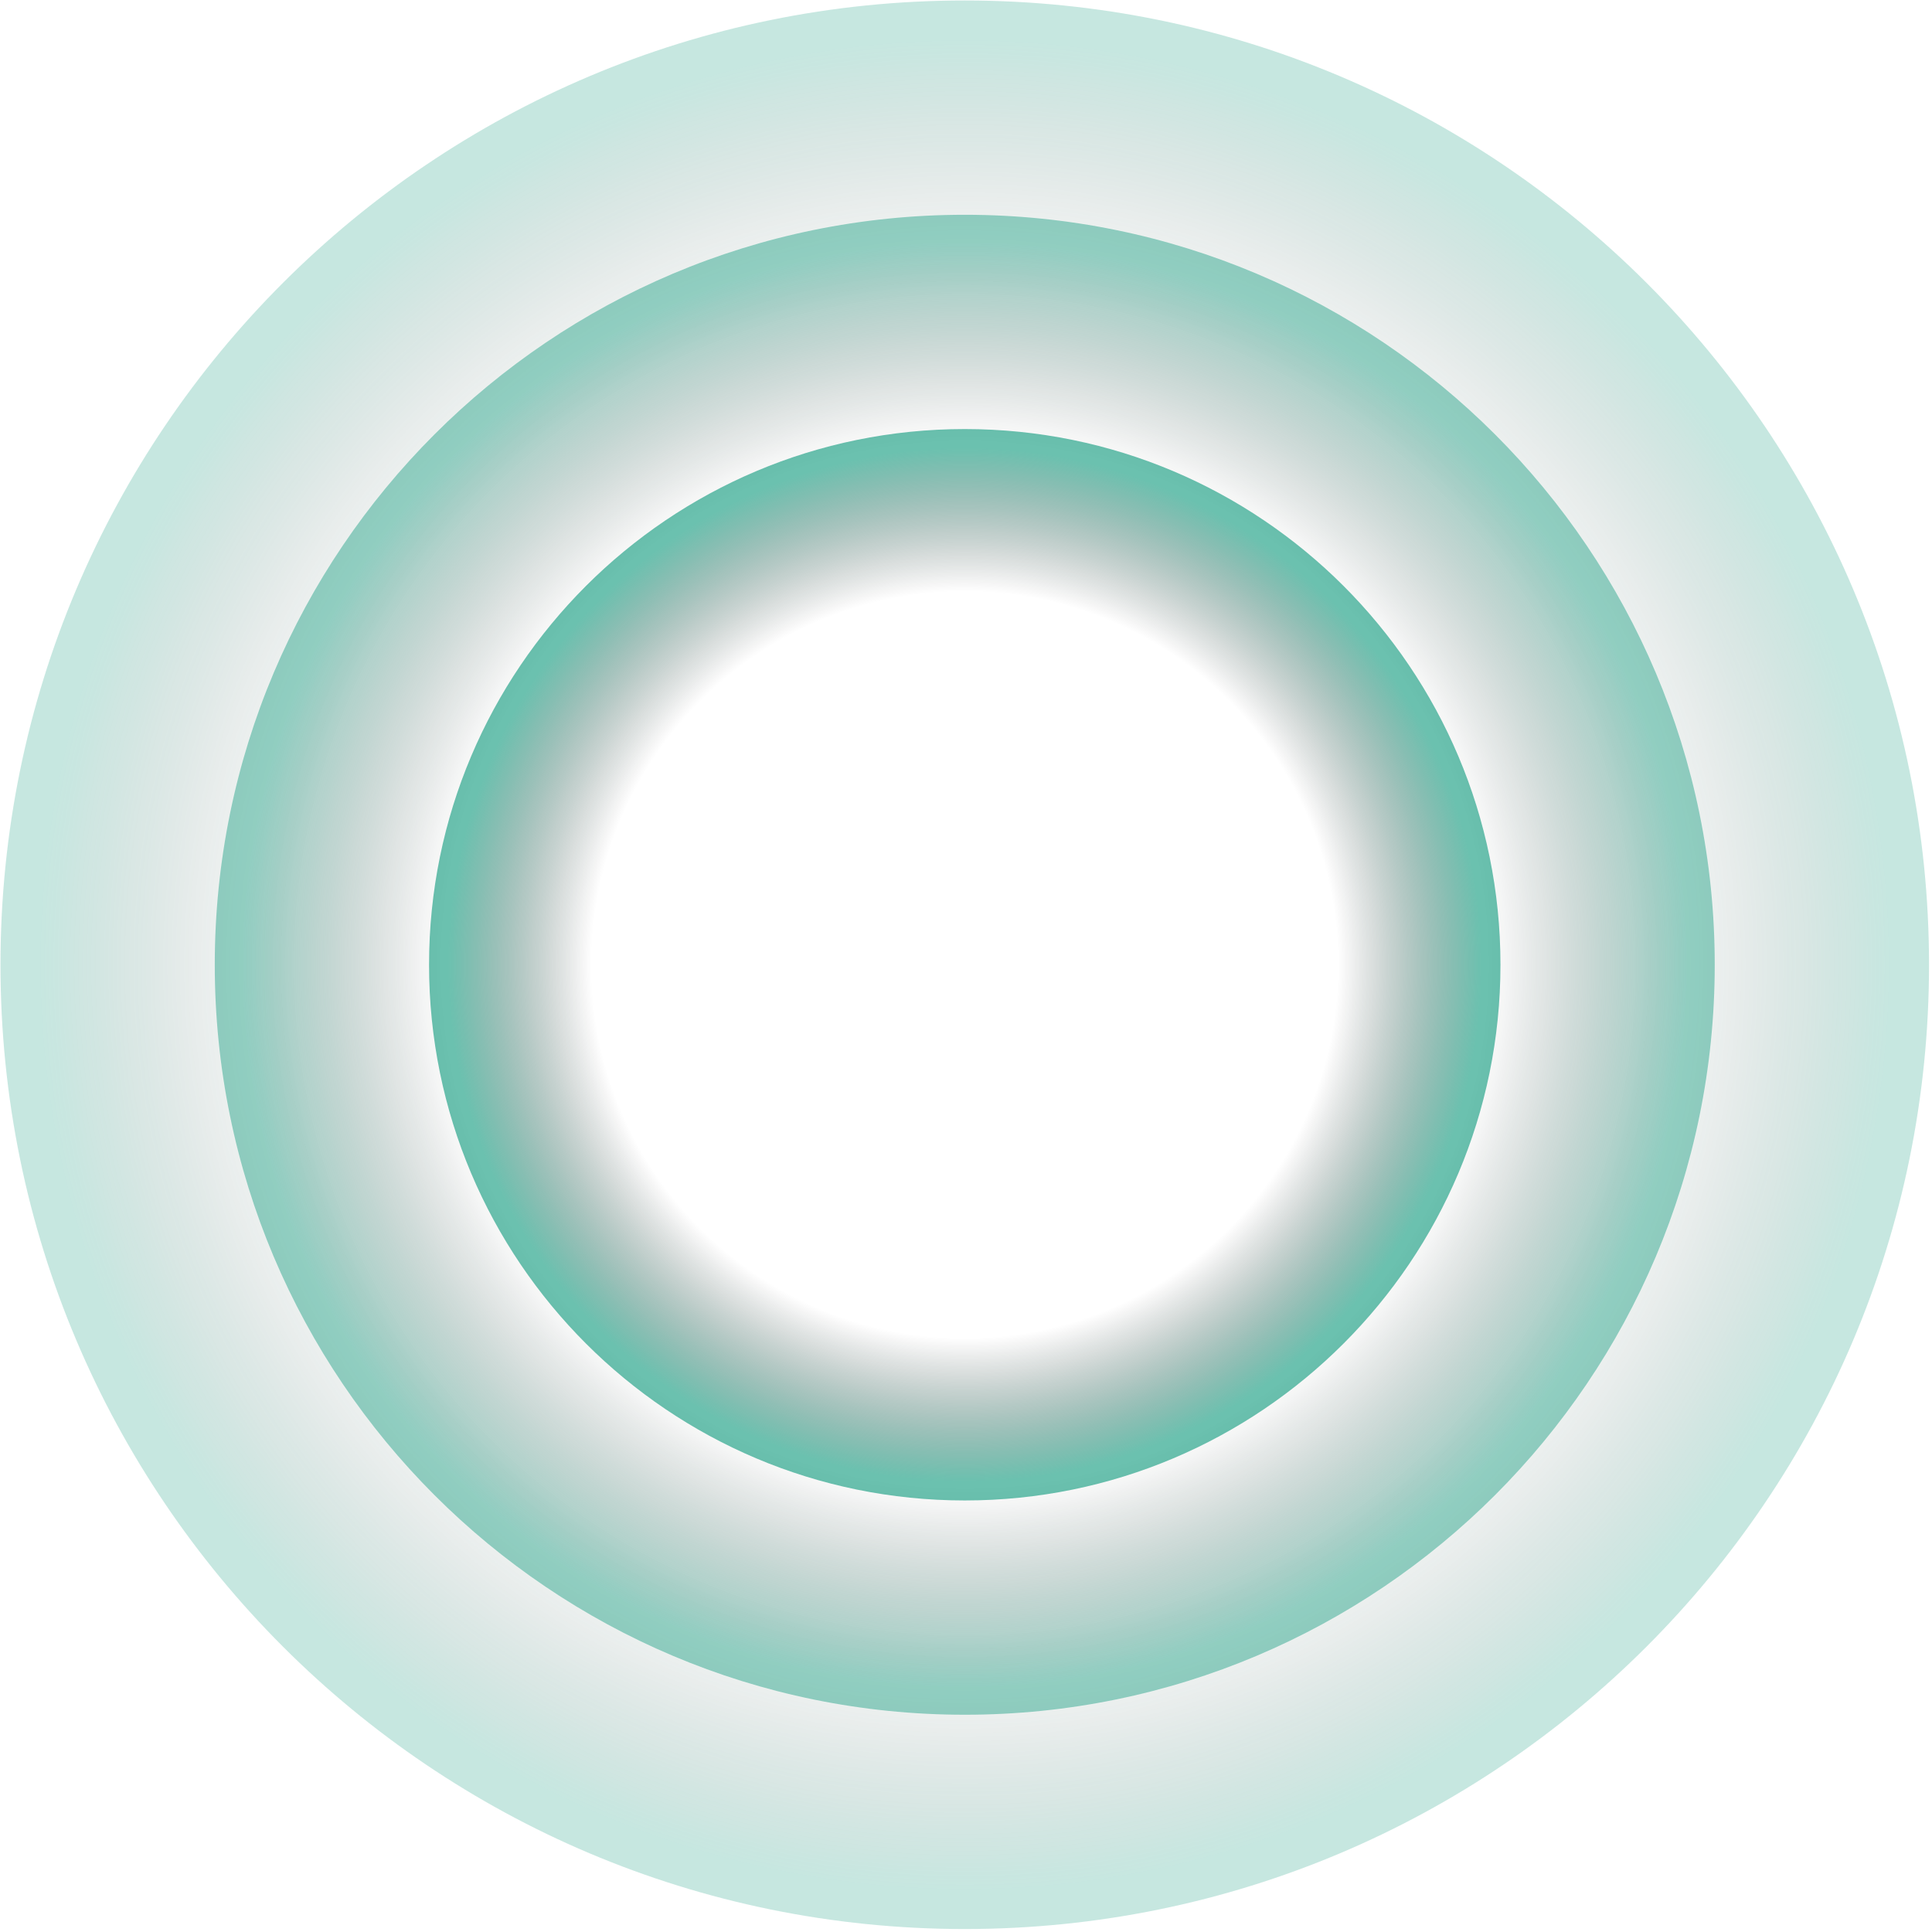 <svg width="497" height="497" viewBox="0 0 497 497" fill="none" xmlns="http://www.w3.org/2000/svg">
<g style="mix-blend-mode:overlay">
<path opacity="0.24" d="M248.179 496.236C385.177 496.236 496.236 385.178 496.236 248.18C496.236 111.182 385.177 0.124 248.179 0.124C111.182 0.124 0.123 111.182 0.123 248.18C0.123 385.178 111.182 496.236 248.179 496.236Z" fill="url(#paint0_radial_1326_5437)"/>
<path opacity="0.43" d="M248.179 441.113C354.733 441.113 441.112 354.734 441.112 248.18C441.112 141.626 354.733 55.247 248.179 55.247C141.625 55.247 55.246 141.626 55.246 248.18C55.246 354.734 141.625 441.113 248.179 441.113Z" fill="url(#paint1_radial_1326_5437)"/>
<path opacity="0.62" d="M248.18 385.989C324.29 385.989 385.989 324.29 385.989 248.18C385.989 172.07 324.29 110.371 248.18 110.371C172.07 110.371 110.371 172.07 110.371 248.18C110.371 324.29 172.07 385.989 248.18 385.989Z" fill="url(#paint2_radial_1326_5437)"/>
</g>
<defs>
<radialGradient id="paint0_radial_1326_5437" cx="0" cy="0" r="1" gradientUnits="userSpaceOnUse" gradientTransform="translate(248.179 248.18) scale(248.056)">
<stop offset="0.7" stop-opacity="0"/>
<stop offset="0.97" stop-color="#109B7E"/>
</radialGradient>
<radialGradient id="paint1_radial_1326_5437" cx="0" cy="0" r="1" gradientUnits="userSpaceOnUse" gradientTransform="translate(248.179 248.18) scale(192.933)">
<stop offset="0.7" stop-opacity="0"/>
<stop offset="0.97" stop-color="#109B7E"/>
</radialGradient>
<radialGradient id="paint2_radial_1326_5437" cx="0" cy="0" r="1" gradientUnits="userSpaceOnUse" gradientTransform="translate(248.18 248.18) scale(137.809)">
<stop offset="0.7" stop-opacity="0"/>
<stop offset="0.97" stop-color="#109B7E"/>
</radialGradient>
</defs>
</svg>

